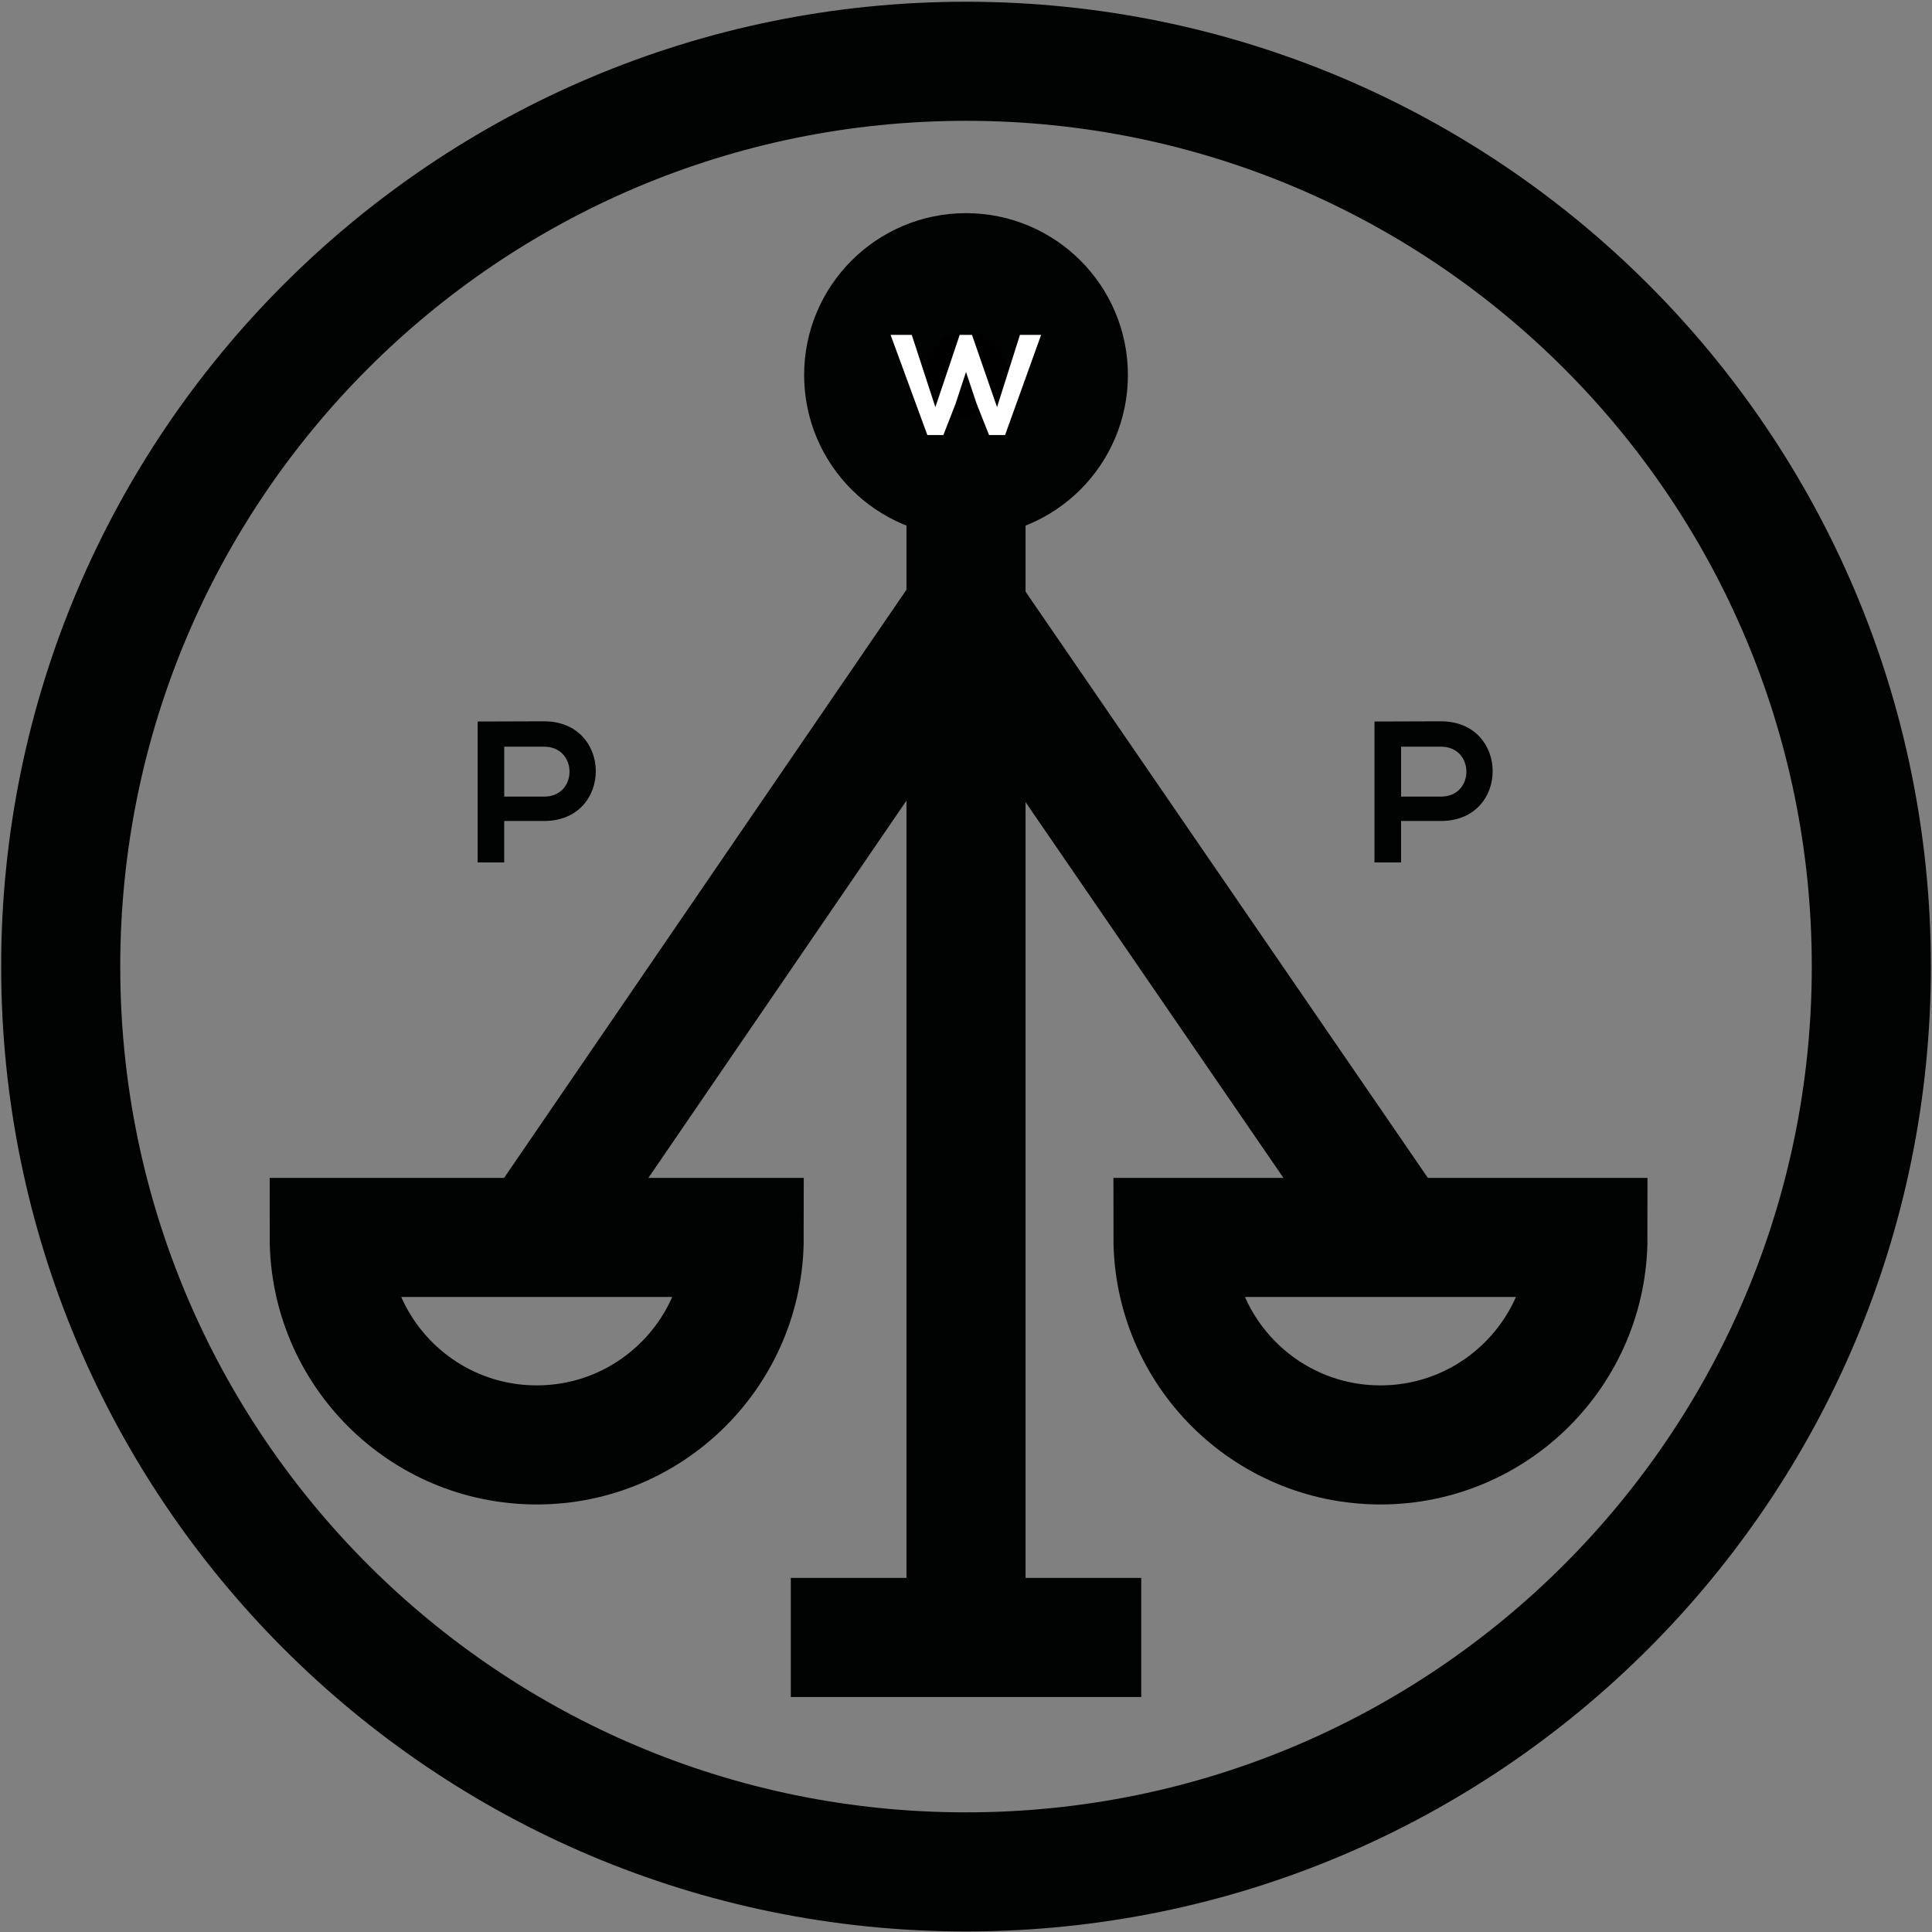 <?xml version="1.0" encoding="utf-8"?>
<!-- Generator: Adobe Illustrator 15.0.0, SVG Export Plug-In . SVG Version: 6.00 Build 0)  -->
<!DOCTYPE svg PUBLIC "-//W3C//DTD SVG 1.1//EN" "http://www.w3.org/Graphics/SVG/1.1/DTD/svg11.dtd">
<svg version="1.1" id="Layer_1" xmlns="http://www.w3.org/2000/svg" xmlns:xlink="http://www.w3.org/1999/xlink" x="0px" y="0px"
	 width="47.503px" height="47.505px" viewBox="0 0 47.503 47.505" enable-background="new 0 0 47.503 47.505" xml:space="preserve">
<rect x="0" y="0" width="47.503" height="47.505" fill="#808080" stroke="none"/>
<symbol  id="New_Symbol" viewBox="-97.227 -48.87 194.453 194.453">
	<g>
		<path stroke="#010202" stroke-width="12" stroke-miterlimit="10" d="M10.313,107.966c0-5.696-4.617-10.313-10.313-10.313
			s-10.313,4.617-10.313,10.313S-5.695,118.279,0,118.279S10.313,113.662,10.313,107.966z"/>
		<polyline fill="none" stroke="#010202" stroke-width="12" stroke-miterlimit="10" points="-43.381,21.064 -0.07,84.378 
			43.381,21.064 		"/>
		<line fill="none" stroke="#010202" stroke-width="12" stroke-miterlimit="10" x1="0" y1="100.242" x2="0" y2="-19.246"/>
		<path fill="none" stroke="#010202" stroke-width="12" stroke-miterlimit="10" d="M-22.352,21.064
			c0-11.547-9.361-20.908-20.908-20.908s-20.908,9.361-20.908,20.908H-22.352z"/>
		<path fill="none" stroke="#010202" stroke-width="12" stroke-miterlimit="10" d="M62.67,21.064
			c0-11.547-9.361-20.908-20.908-20.908c-11.548,0-20.908,9.361-20.908,20.908H62.67z"/>
		
			<line fill="none" stroke="#010202" stroke-width="12" stroke-miterlimit="10" x1="-17.656" y1="-19.246" x2="17.656" y2="-19.246"/>
		<path fill="none" stroke="#010202" stroke-width="12" stroke-miterlimit="10" d="M91.227,48.356
			C91.227-2.026,50.383-42.87,0-42.87S-91.227-2.026-91.227,48.356c0,50.384,40.844,91.227,91.227,91.227
			S91.227,98.74,91.227,48.356z"/>
	</g>
	<path fill="#010202" d="M47.858,63.029h-4.018v-4.179h-2.679v14.202c2.232,0,4.465,0.021,6.696,0.021
		C54.797,73.073,54.817,63.029,47.858,63.029z M43.841,65.485h4.018c3.429,0,3.409,5.032,0,5.032h-4.018V65.485z"/>
	<path fill="#010202" d="M-42.518,63.029h-4.018v-4.179h-2.678v14.202c2.232,0,4.463,0.021,6.695,0.021
		C-35.579,73.073-35.559,63.029-42.518,63.029z M-46.535,65.485h4.018c3.429,0,3.408,5.032,0,5.032h-4.018V65.485z"/>
	<g>
		<path fill="#FFFFFF" d="M3.936,101.919H2.32l-1.256,3.172l-1.066,3.187l-1.053-3.214l-1.227-3.145h-1.613l-3.706,10.094h2.134
			l2.379-7.282l2.451,7.282h1.24l2.523-7.282l2.309,7.282h2.133L3.936,101.919z"/>
	</g>
</symbol>
<symbol  id="New_Symbol_1" viewBox="-151.508 -23.751 47.505 47.505">
	
		<use xlink:href="#New_Symbol"  width="194.453" height="194.453" id="XMLID_4_" x="-97.227" y="-48.87" transform="matrix(0.244 0 0 0.244 -127.756 -11.812)" overflow="visible"/>
</symbol>
<use xlink:href="#New_Symbol_1"  width="47.505" height="47.505" id="XMLID_2_" x="-151.508" y="-23.751" transform="matrix(1 0 0 -1 151.508 23.753)" overflow="visible"/>
</svg>
